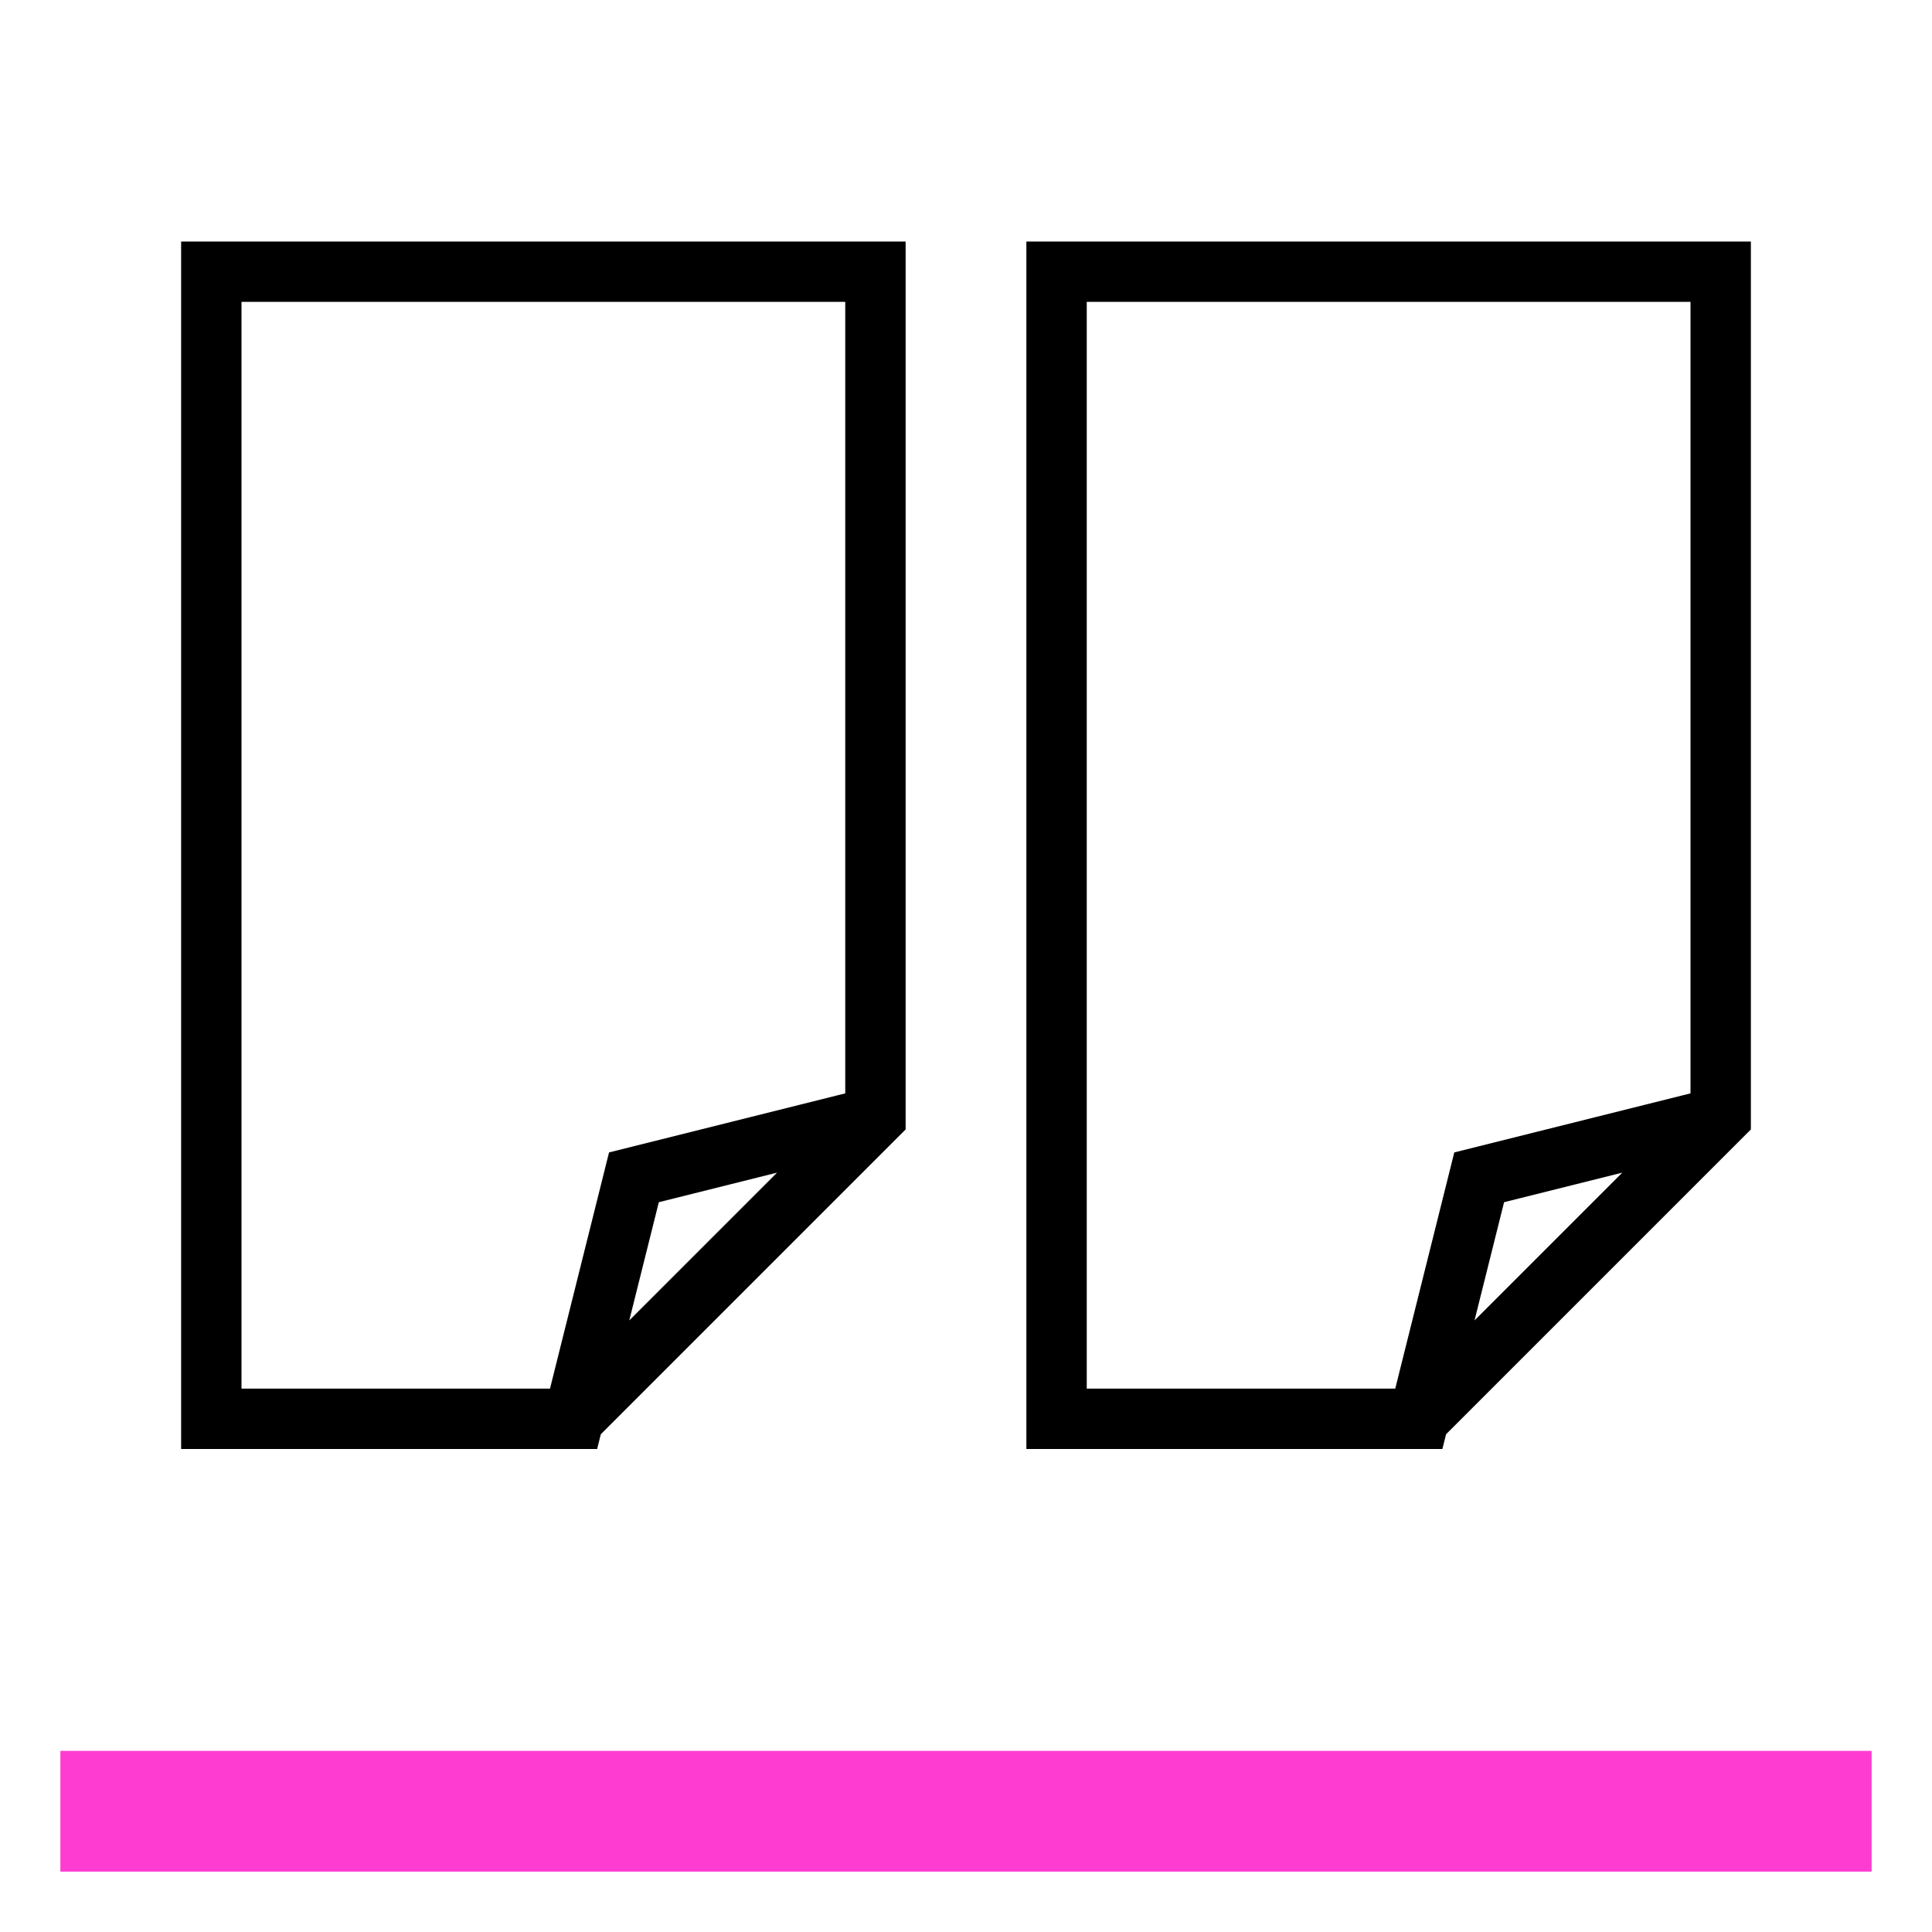 <?xml version="1.0" encoding="UTF-8"?>
<svg
    width="100%"
    height="100%"
    viewBox="0 0 32 32"
    preserveAspectRatio="xMidYMid meet"
    xmlns="http://www.w3.org/2000/svg"
    version="1.1"
    >
    <path stroke="#000000" stroke-width="1" fill="none"
        d="m 9.5,23.5 l 5,-5 l 0,-14 l -11,0 l 0,19 l 6,0 l 1,-4 l 4,-1 "
    />
    <path stroke="#000000" stroke-width="1" fill="none"
        d="m 23.5,23.5 l 5,-5 l 0,-14 l -11,0 l 0,19 l 6,0 l 1,-4 l 4,-1 "
    />
    <path stroke="#ff3cd2" stroke-width="2" fill="none"
        d="m 1,30 l 30,0 "
    />
</svg>
